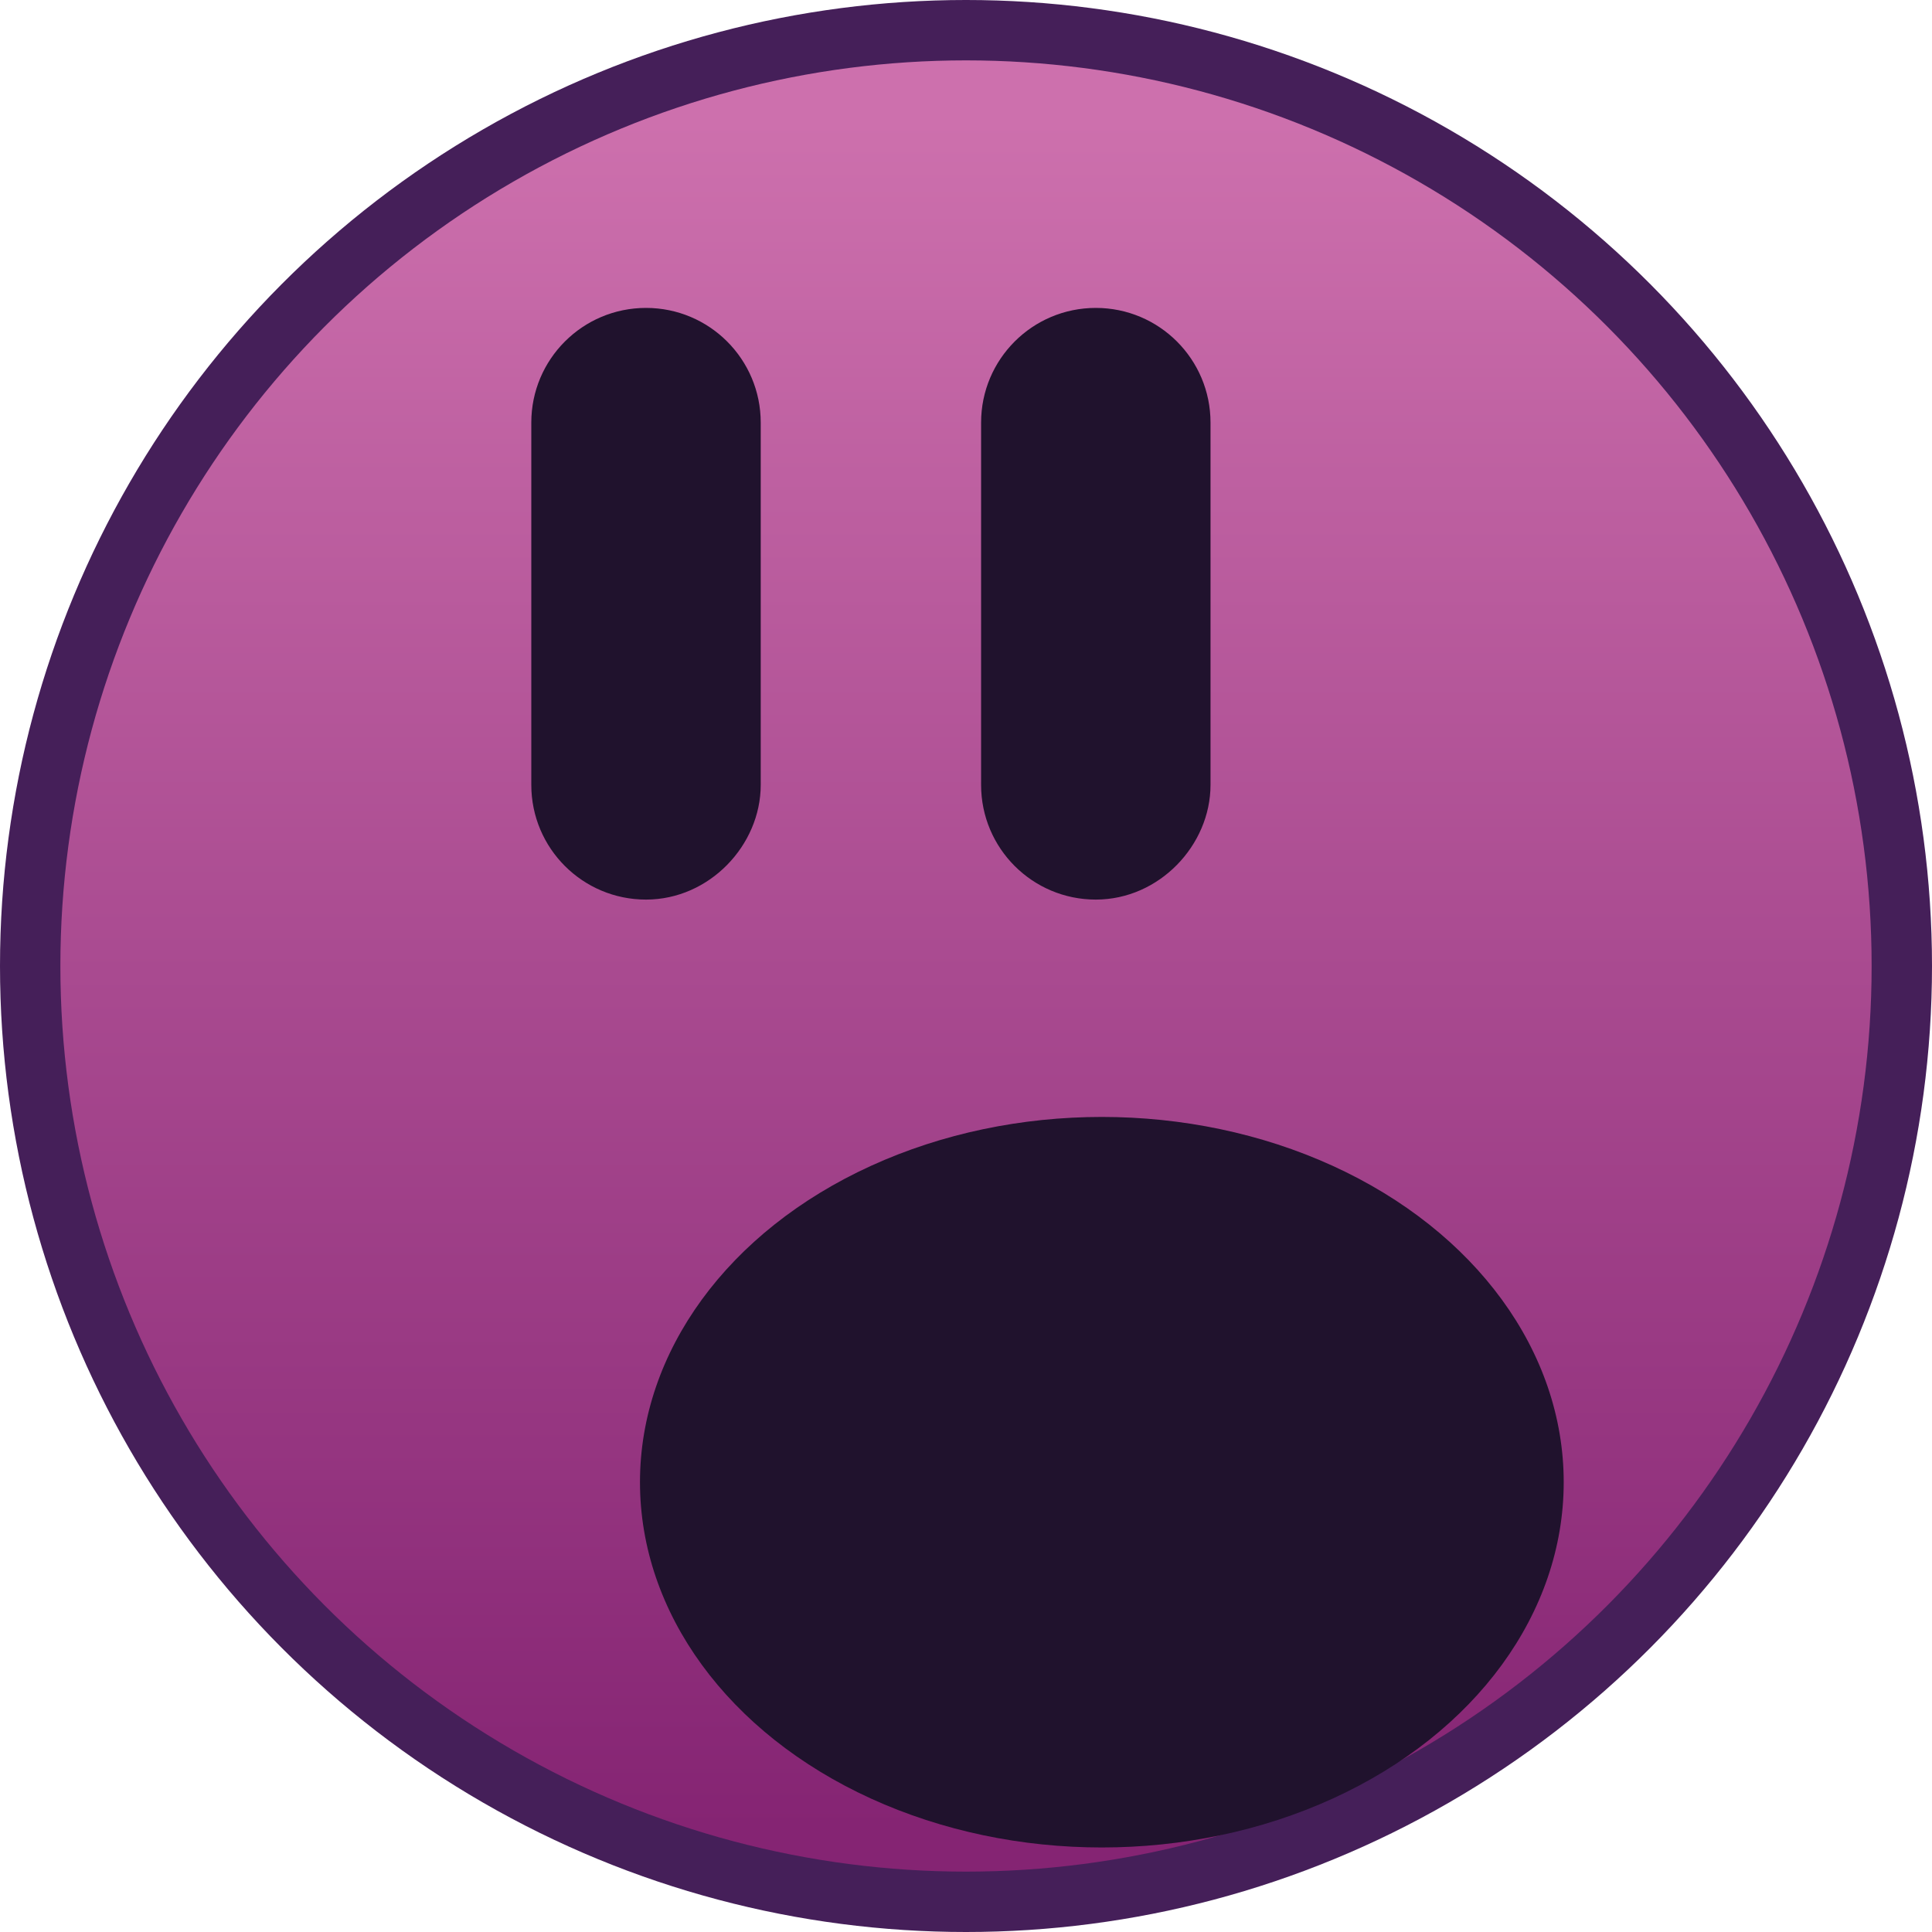 <?xml version="1.0" encoding="utf-8"?>
<!-- Generator: Adobe Illustrator 18.1.1, SVG Export Plug-In . SVG Version: 6.00 Build 0)  -->
<svg version="1.1" xmlns="http://www.w3.org/2000/svg" xmlns:xlink="http://www.w3.org/1999/xlink" x="0px" y="0px"
	 viewBox="0 0 64 64" enable-background="new 0 0 64 64" xml:space="preserve">
<g id="Emote_back">
	<circle fill="#451F59" cx="32" cy="32" r="32"/>
	<linearGradient id="SVGID_1_" gradientUnits="userSpaceOnUse" x1="32" y1="60.583" x2="32" y2="3.916">
		<stop  offset="0" style="stop-color:#852473"/>
		<stop  offset="1" style="stop-color:#CD70AD"/>
	</linearGradient>
	<circle fill="url(#SVGID_1_)" cx="32" cy="32" r="30"/>
</g>
<g id=":o">
	<path fill="#20122D" d="M21.4,29.8L21.4,29.8c-2.1,0-3.8-1.7-3.8-3.8V14c0-2.1,1.7-3.8,3.8-3.8h0c2.1,0,3.8,1.7,3.8,3.8v12
		C25.2,28,23.5,29.8,21.4,29.8z"/>
	<path fill="#20122D" d="M36.3,29.8L36.3,29.8c-2.1,0-3.8-1.7-3.8-3.8V14c0-2.1,1.7-3.8,3.8-3.8h0c2.1,0,3.8,1.7,3.8,3.8v12
		C40.1,28,38.4,29.8,36.3,29.8z"/>
	<ellipse fill="#20122D" cx="36.5" cy="49.1" rx="15.3" ry="12.1"/>
</g>
</svg>
